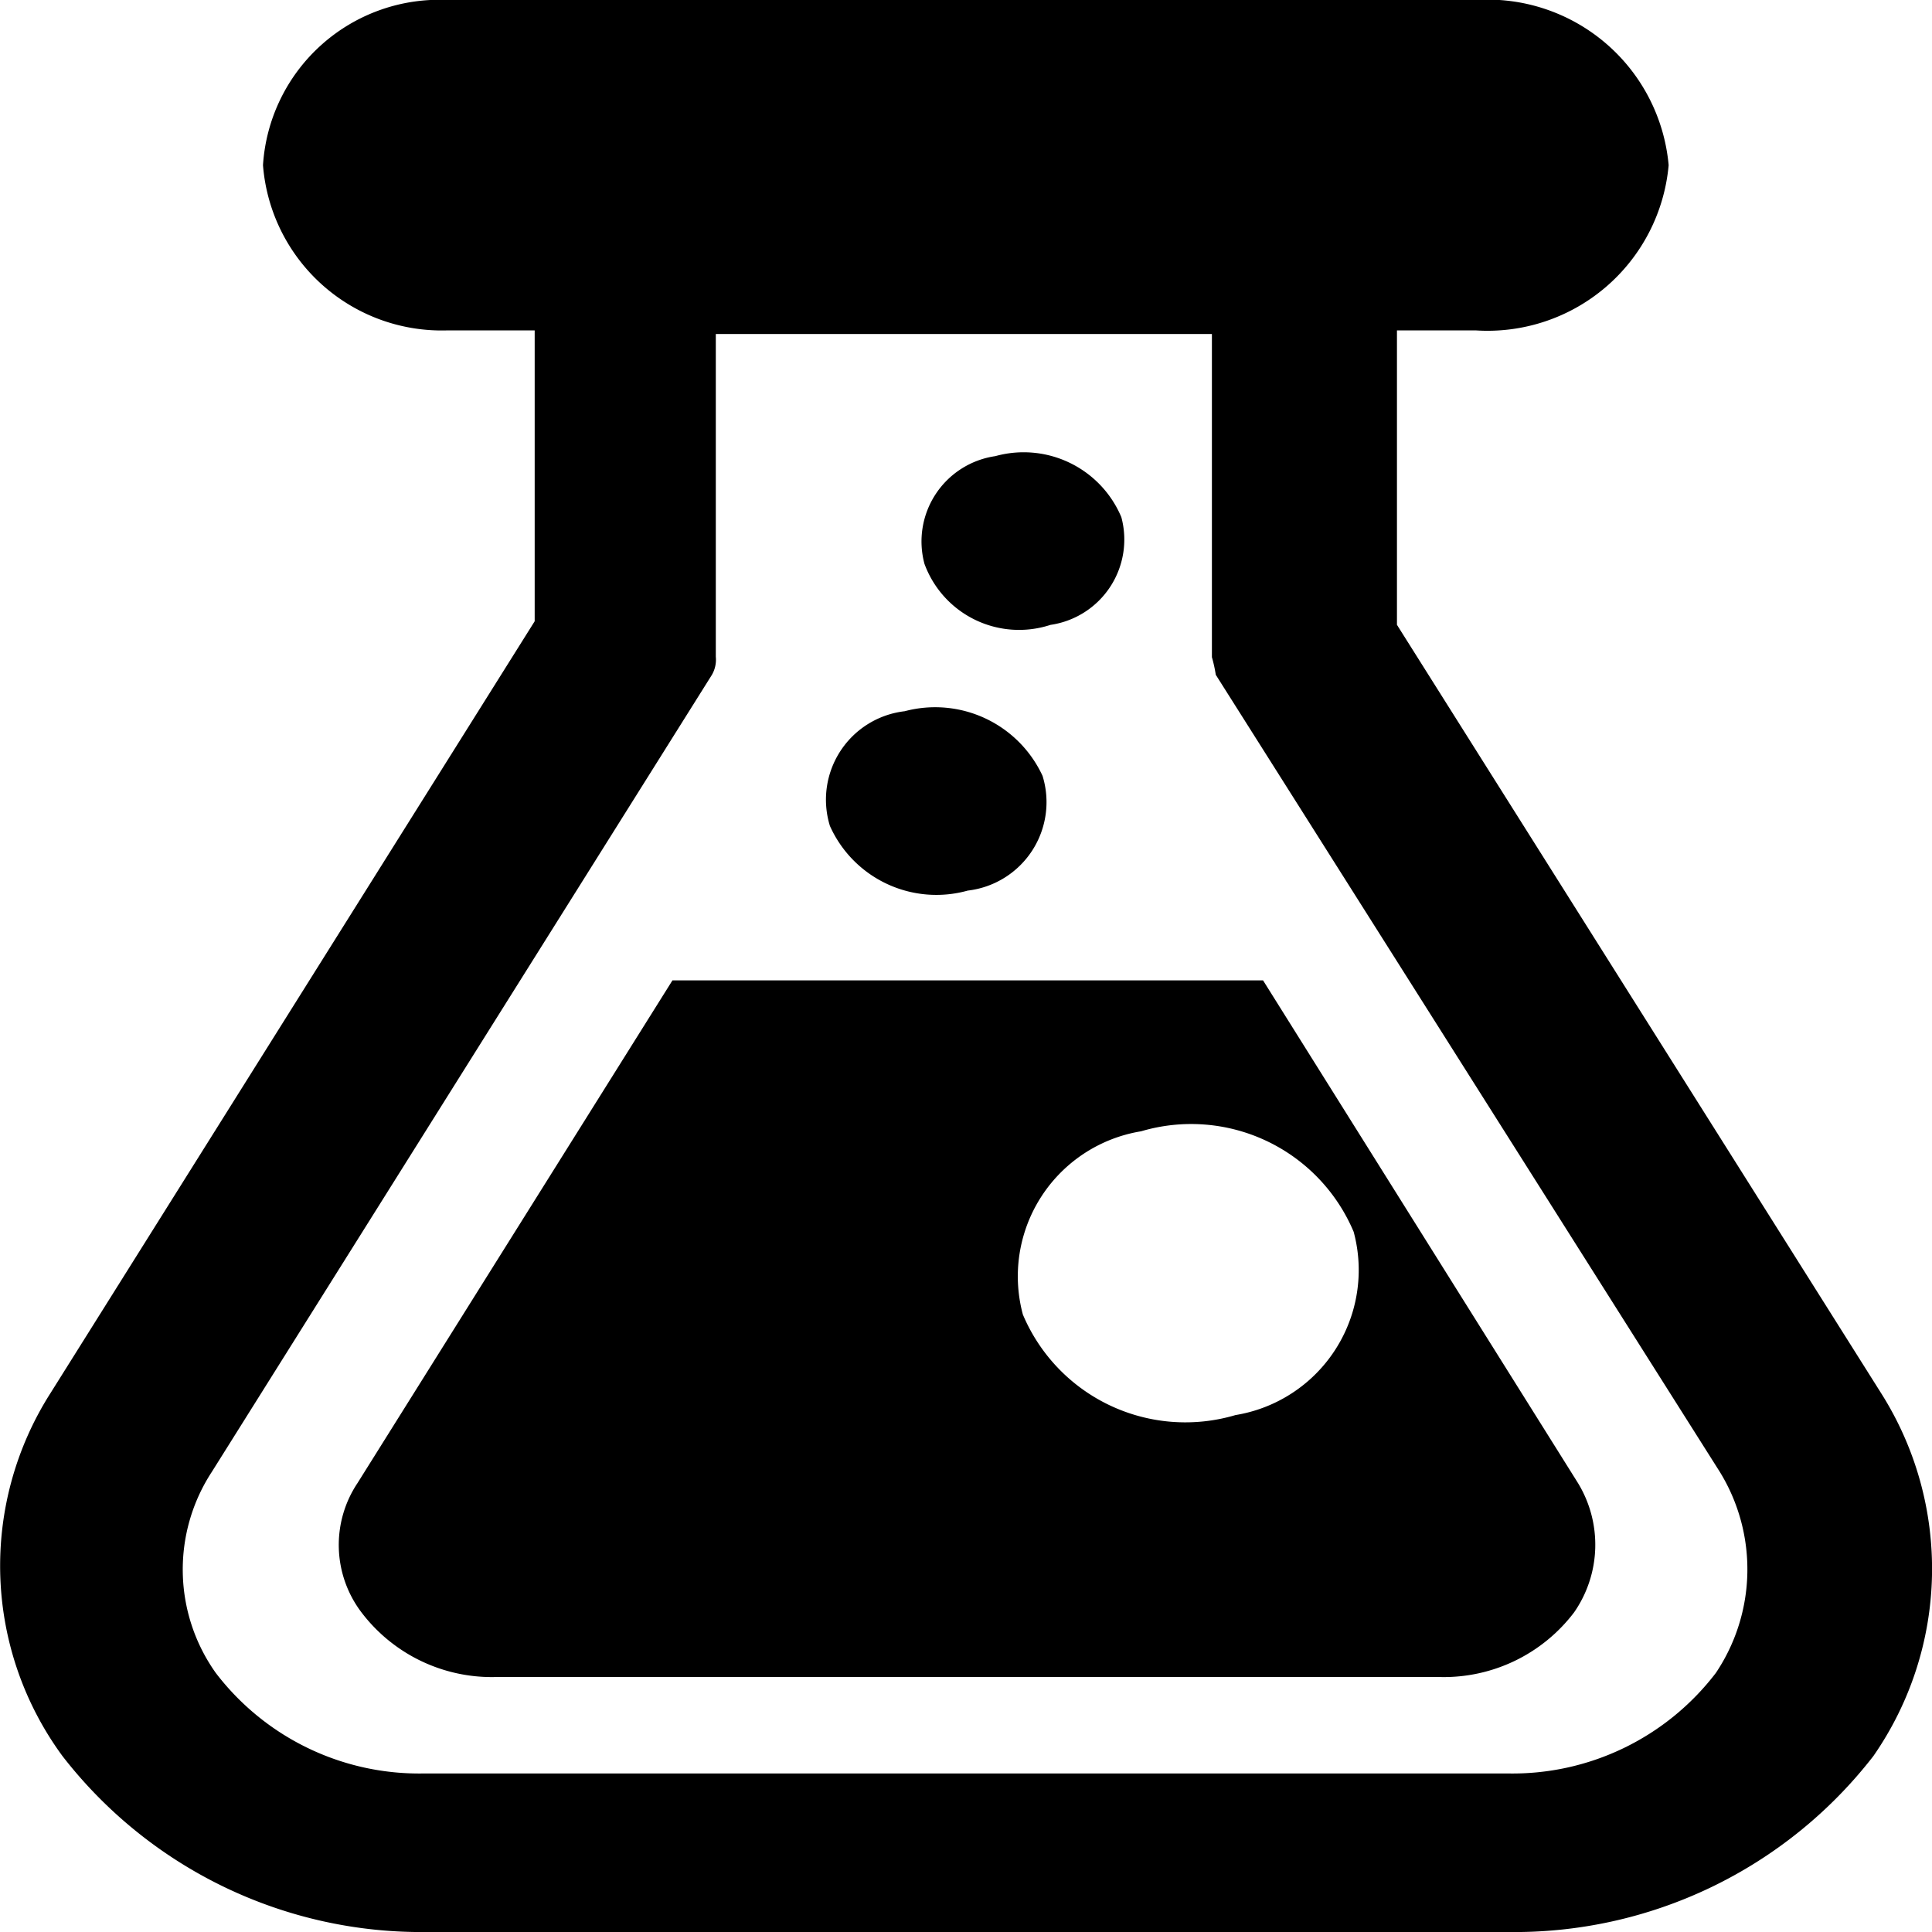 <svg xmlns="http://www.w3.org/2000/svg" viewBox="0 0 32 32"><defs></defs><g transform="translate(-0.021)"><path class="c1" d="M31.18,23.078,23.159,10.349V5.472h1.3a3.012,3.012,0,0,0,3.2-2.736A3.012,3.012,0,0,0,24.463,0H7.442A2.926,2.926,0,0,0,4.377,2.736,2.97,2.97,0,0,0,7.442,5.472H8.877V10.29L.855,23.078a5.323,5.323,0,0,0,.2,6.007A7.521,7.521,0,0,0,7.116,32H24.985a7.521,7.521,0,0,0,6.065-2.914A5.436,5.436,0,0,0,31.18,23.078Zm-11.021-11.9,8.347,13.2a3.081,3.081,0,0,1-.065,3.331h0a4.238,4.238,0,0,1-3.456,1.665H7.051a4.238,4.238,0,0,1-3.456-1.665,2.956,2.956,0,0,1-.065-3.331l8.282-13.2a.5.5,0,0,0,.065-.3V5.532h8.217v5.353A2.378,2.378,0,0,1,20.159,11.182Z" transform="translate(0)"/><path class="c2" d="M23.334,22.746a1.475,1.475,0,0,0,1.239-1.9,1.96,1.96,0,0,0-2.283-1.071,1.475,1.475,0,0,0-1.239,1.9A1.932,1.932,0,0,0,23.334,22.746Z" transform="translate(-7.284 -7.995)"/><path class="c2" d="M25.551,15.454a1.428,1.428,0,0,0,1.174-1.784,1.755,1.755,0,0,0-2.087-1.011,1.428,1.428,0,0,0-1.174,1.784A1.669,1.669,0,0,0,25.551,15.454Z" transform="translate(-8.131 -5.104)"/><path class="c2" d="M8.934,35.627A1.847,1.847,0,0,0,9,37.768a2.71,2.71,0,0,0,2.217,1.071H26.868a2.71,2.71,0,0,0,2.217-1.071,1.964,1.964,0,0,0,.065-2.141L23.933,27.3H14.151ZM21.912,29.8a2.921,2.921,0,0,1,3.522,1.665A2.434,2.434,0,0,1,23.477,34.5a2.921,2.921,0,0,1-3.522-1.665A2.434,2.434,0,0,1,21.912,29.8Z" transform="translate(-2.992 -11.062)"/></g></svg>
